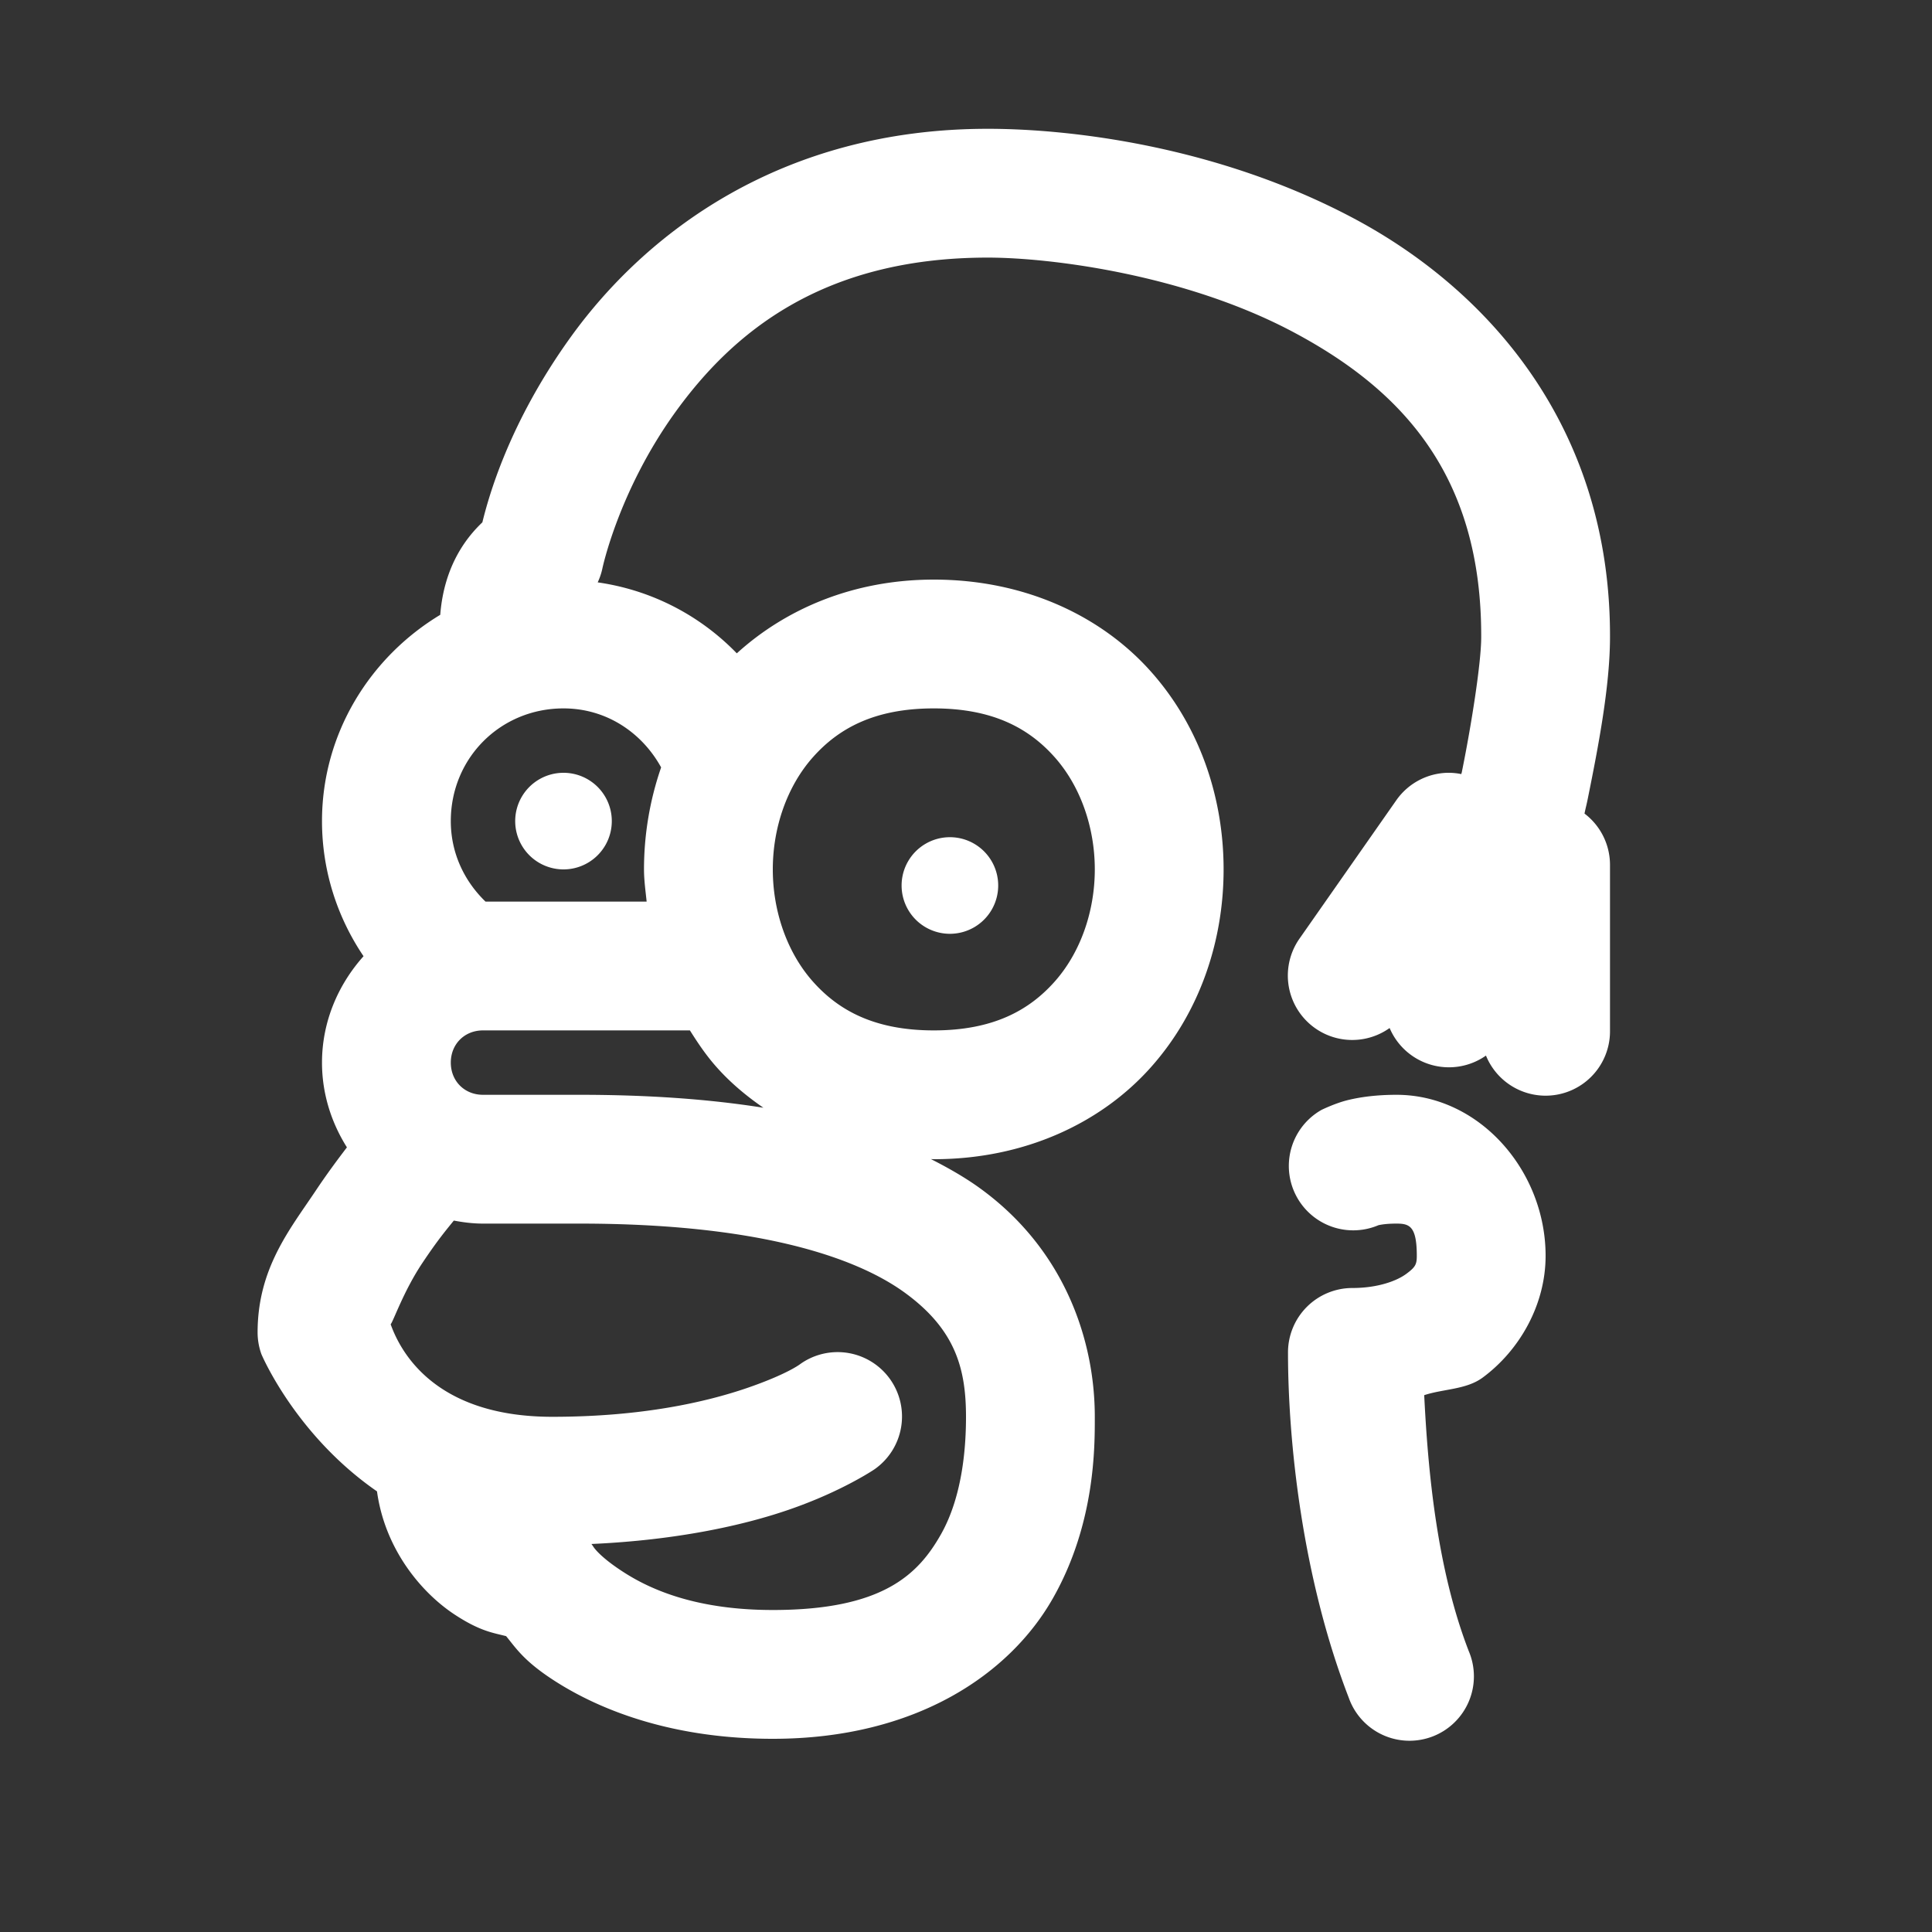 <svg fill="#FFFFFF" xmlns="http://www.w3.org/2000/svg"  viewBox="0 0 30 30" width="30px" height="30px"><rect x="0" y="0" width="30" height="30" fill="#333333" stroke="none"/><path d="M 15.338 2 C 12.112 2 10.015 3.637 8.867 5.227 C 7.899 6.568 7.586 7.722 7.49 8.111 C 7.258 8.332 6.897 8.769 6.836 9.547 C 5.744 10.205 5 11.391 5 12.75 C 5 13.524 5.239 14.247 5.645 14.848 C 5.249 15.291 5 15.867 5 16.5 C 5 16.982 5.145 17.432 5.387 17.816 C 5.245 18.002 5.074 18.231 4.895 18.5 C 4.497 19.095 4 19.701 4 20.691 A 1 1 0 0 0 4.059 21.027 C 4.059 21.027 4.583 22.279 5.854 23.158 C 5.978 24.059 6.542 24.725 7.045 25.061 C 7.452 25.332 7.66 25.354 7.859 25.406 C 8.016 25.596 8.14 25.804 8.654 26.127 C 9.375 26.58 10.485 27 12 27 C 14.234 27 15.683 25.987 16.346 24.824 C 17.009 23.661 17 22.461 17 22 C 17 20.809 16.53 19.412 15.236 18.465 C 15.002 18.293 14.736 18.141 14.455 17.998 C 14.47 17.998 14.485 18 14.5 18 C 15.917 18 17.106 17.433 17.873 16.57 C 18.64 15.708 19 14.597 19 13.5 C 19 12.403 18.64 11.292 17.873 10.43 C 17.106 9.567 15.917 9 14.5 9 C 13.255 9 12.203 9.453 11.441 10.145 C 10.875 9.56 10.122 9.163 9.281 9.043 A 1 1 0 0 0 9.354 8.826 C 9.354 8.826 9.606 7.621 10.488 6.398 C 11.371 5.176 12.758 4 15.338 4 C 16.327 4 18.403 4.267 20.07 5.15 C 21.738 6.034 23.013 7.353 23 9.906 C 22.998 10.293 22.854 11.224 22.701 11.98 C 22.697 12.002 22.696 11.998 22.691 12.02 A 1 1 0 0 0 22.471 12 A 1 1 0 0 0 21.682 12.426 L 20.182 14.57 A 1 1 0 0 0 21.578 15.963 A 1 1 0 0 0 23.074 16.391 A 1 1 0 0 0 25 16 L 25 13.43 A 1 1 0 0 0 24.604 12.633 C 24.631 12.504 24.632 12.518 24.66 12.377 C 24.822 11.576 24.996 10.664 25 9.916 C 25.017 6.631 23.105 4.495 21.006 3.383 C 18.907 2.271 16.639 2 15.338 2 z M 8.75 11 C 9.418 11 9.97 11.378 10.266 11.916 C 10.089 12.427 10 12.965 10 13.5 C 10 13.667 10.024 13.834 10.041 14 L 7.539 14 C 7.211 13.683 7 13.248 7 12.75 C 7 11.771 7.771 11 8.75 11 z M 14.5 11 C 15.417 11 15.977 11.308 16.377 11.758 C 16.777 12.208 17 12.847 17 13.5 C 17 14.153 16.777 14.792 16.377 15.242 C 15.977 15.692 15.417 16 14.5 16 C 13.583 16 13.023 15.692 12.623 15.242 C 12.223 14.792 12 14.153 12 13.5 C 12 12.847 12.223 12.208 12.623 11.758 C 13.023 11.308 13.583 11 14.5 11 z M 8.75 12 A 0.75 0.75 0 0 0 8.75 13.5 A 0.75 0.75 0 0 0 8.75 12 z M 14.75 13 A 0.75 0.75 0 0 0 14.75 14.5 A 0.75 0.75 0 0 0 14.75 13 z M 7.5 16 L 10.713 16 C 10.837 16.197 10.968 16.392 11.127 16.57 C 11.337 16.807 11.584 17.015 11.854 17.201 C 11.024 17.069 10.081 17 9 17 L 7.5 17 C 7.213 17 7 16.787 7 16.5 C 7 16.213 7.213 16 7.5 16 z M 21.684 17 C 21.367 17 21.115 17.036 20.922 17.084 C 20.729 17.132 20.521 17.234 20.521 17.234 A 1 1 0 0 0 21.404 19.025 C 21.43 19.019 21.518 19 21.684 19 C 21.884 19 22 19.037 22 19.5 C 22 19.632 21.98 19.675 21.836 19.781 C 21.692 19.888 21.398 20 21 20 A 1 1 0 0 0 20 21 C 20 22.386 20.222 24.496 20.943 26.361 A 1 1 0 1 0 22.807 25.639 C 22.31 24.354 22.173 22.832 22.115 21.664 C 22.417 21.565 22.768 21.579 23.023 21.391 C 23.592 20.971 24 20.265 24 19.5 C 24 18.183 22.975 17 21.684 17 z M 7.047 18.953 C 7.195 18.981 7.345 19 7.5 19 L 9 19 C 11.742 19 13.282 19.511 14.057 20.078 C 14.832 20.645 15 21.247 15 22 C 15 22.414 14.96 23.214 14.607 23.832 C 14.255 24.45 13.704 25 12 25 C 10.843 25 10.141 24.7 9.717 24.434 C 9.293 24.167 9.209 24.01 9.209 24.01 A 1 1 0 0 0 9.184 23.975 C 10.493 23.916 11.524 23.692 12.242 23.445 C 13.071 23.161 13.578 22.816 13.578 22.816 A 1 1 0 1 0 12.422 21.184 C 12.422 21.184 12.223 21.339 11.594 21.555 C 10.964 21.77 9.971 22 8.576 22 C 6.657 22 6.182 20.881 6.066 20.564 C 6.112 20.507 6.269 20.045 6.559 19.611 C 6.801 19.248 6.935 19.092 7.047 18.953 z"/></svg>